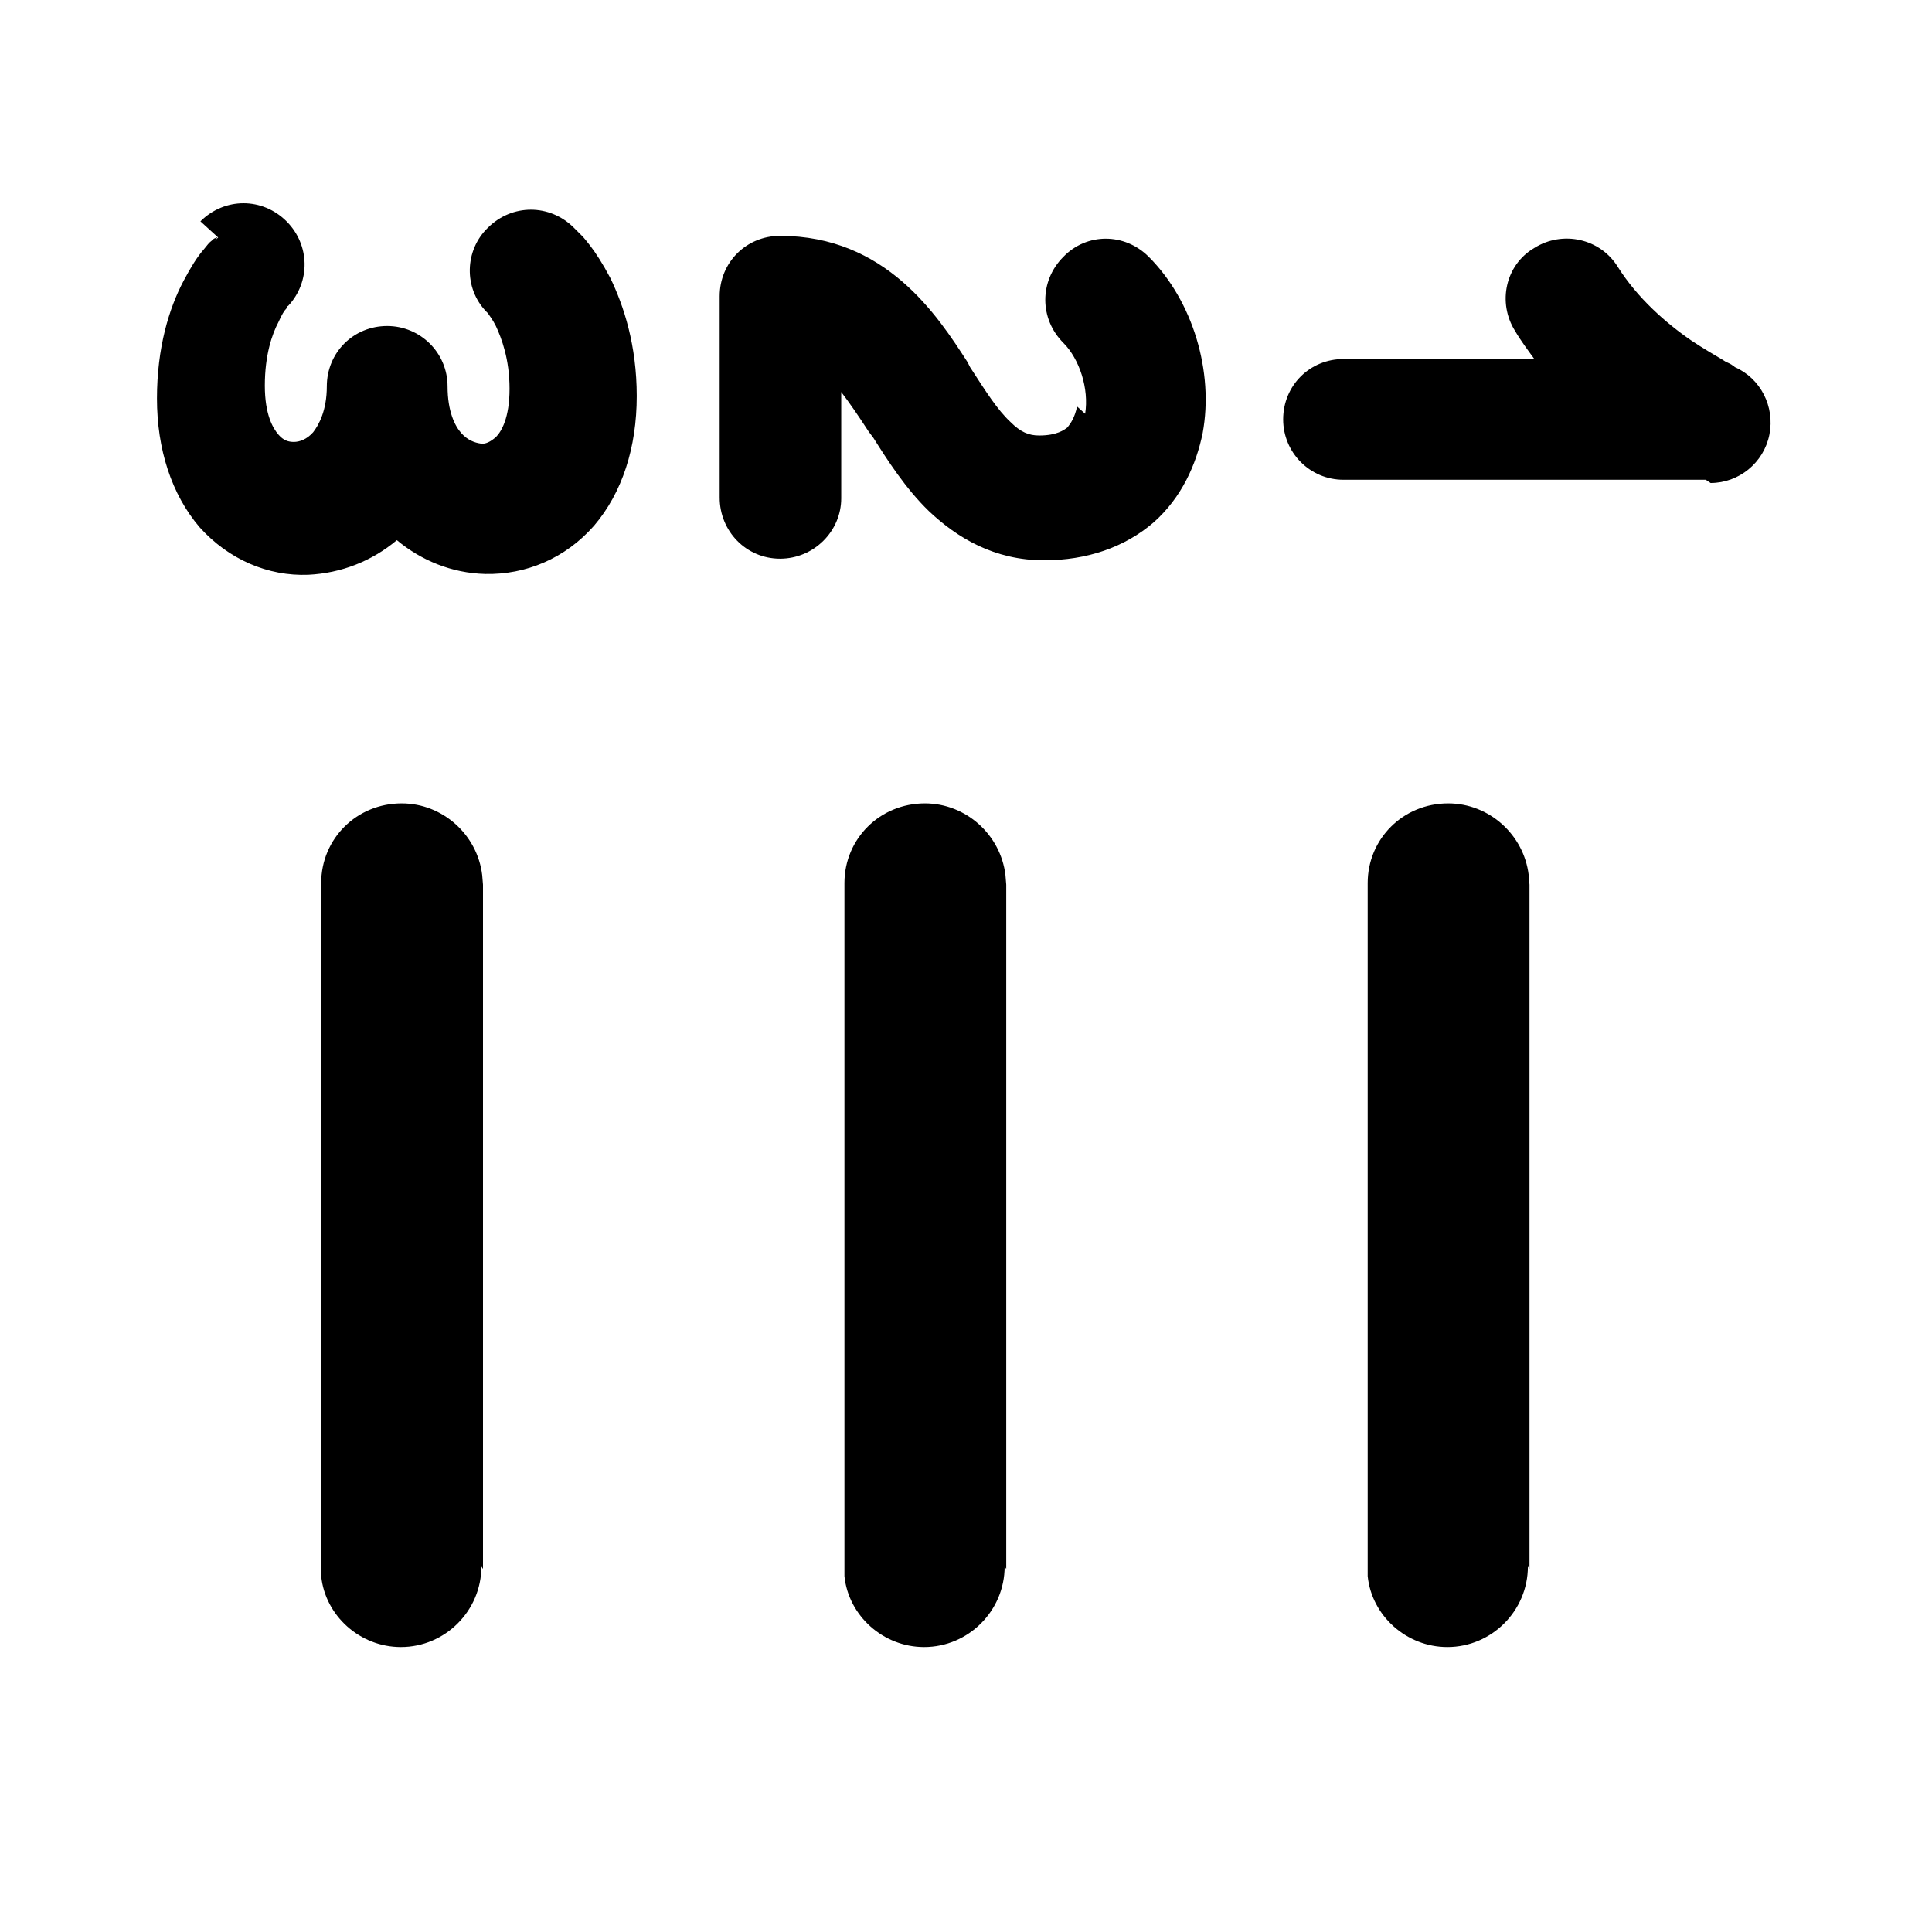 <svg viewBox="0 0 24 24" xmlns="http://www.w3.org/2000/svg"><path fill="currentColor" d="M21.25 6c.35 0 .66-.25.73-.6 .07-.35-.11-.7-.43-.84l-.01-.01c-.01-.01-.02-.01-.03-.02 -.03-.02-.07-.03-.11-.06 -.1-.06-.24-.14-.39-.24 -.32-.22-.67-.53-.91-.91 -.22-.36-.69-.46-1.04-.24 -.36.21-.46.68-.24 1.03 .07.12.16.24.24.35h-2.37c-.42 0-.75.33-.75.75 0 .41.33.75.75.75h4.5ZM6 19.49v-8.5l-.01-.12c-.06-.5-.49-.89-1-.89 -.56 0-1 .44-1 .99v8.5l0 .11c.05.49.48.88.99.88 .55 0 1-.45 1-1Zm6.5 0v-8.5l-.01-.12c-.06-.5-.49-.89-1-.89 -.56 0-1 .44-1 .99v8.5l0 .11c.05.49.48.88.99.88 .55 0 1-.45 1-1Zm6.5 0v-8.5l-.01-.12c-.06-.5-.49-.89-1-.89 -.56 0-1 .44-1 .99v8.5l0 .11c.05.49.48.88.99.88 .55 0 1-.45 1-1ZM13.48 5.14c.05-.31-.07-.68-.27-.88 -.3-.3-.3-.77 0-1.07 .29-.3.76-.3 1.06 0 .55.55.81 1.43.67 2.19 -.08.39-.26.8-.61 1.11 -.36.31-.83.47-1.36.47 -.62 0-1.08-.28-1.43-.61 -.29-.28-.52-.64-.69-.91l-.06-.08c-.13-.2-.24-.36-.34-.49v1.32c0 .41-.34.75-.76.75s-.75-.34-.75-.76v-2.5c0-.42.33-.75.75-.75 1.31 0 1.95.98 2.33 1.57l.03.06c.2.31.34.53.5.68 .13.13.23.17.36.17 .22 0 .31-.07.35-.1 .04-.05.09-.12.12-.26ZM2.71 2.95c-.001 0-.09.09-.01 0l-.01 0 -.02.01c-.01 0-.03.02-.04.03 -.03.02-.06.06-.1.11 -.08.09-.16.22-.25.39 -.18.34-.33.83-.33 1.46s.18 1.19.53 1.6c.36.4.85.61 1.35.59 .41-.02.79-.17 1.1-.43 .3.25.68.41 1.1.42 .5.01.99-.19 1.35-.6 .35-.41.53-.97.53-1.61 0-.63-.16-1.12-.33-1.47 -.09-.17-.18-.31-.25-.4 -.04-.05-.07-.09-.1-.12 -.02-.02-.03-.03-.04-.04l-.02-.02 -.01-.01 -.01-.01 -.01-.01 -.01-.01c-.3-.3-.77-.3-1.07 0 -.29.28-.3.75-.02 1.04 0 0 .01.01.02.02 .02.03.06.08.1.16 .07.15.17.41.17.78 0 .36-.1.53-.17.6 -.07.06-.13.09-.19.08 -.07-.01-.16-.04-.24-.13 -.08-.09-.17-.27-.17-.58 0-.42-.34-.75-.75-.75 -.42 0-.75.33-.75.75 0 .3-.1.48-.17.57 -.08.09-.17.12-.24.12 -.07 0-.13-.02-.19-.09 -.07-.08-.17-.25-.17-.61 0-.38.09-.64.17-.79 .04-.09.07-.14.1-.17 .01-.02.01-.03.02-.03 .28-.3.27-.76-.02-1.05 -.3-.3-.77-.3-1.07 0Zm4.56 0l-.01-.01s.16.2 0 0Z"/></svg>